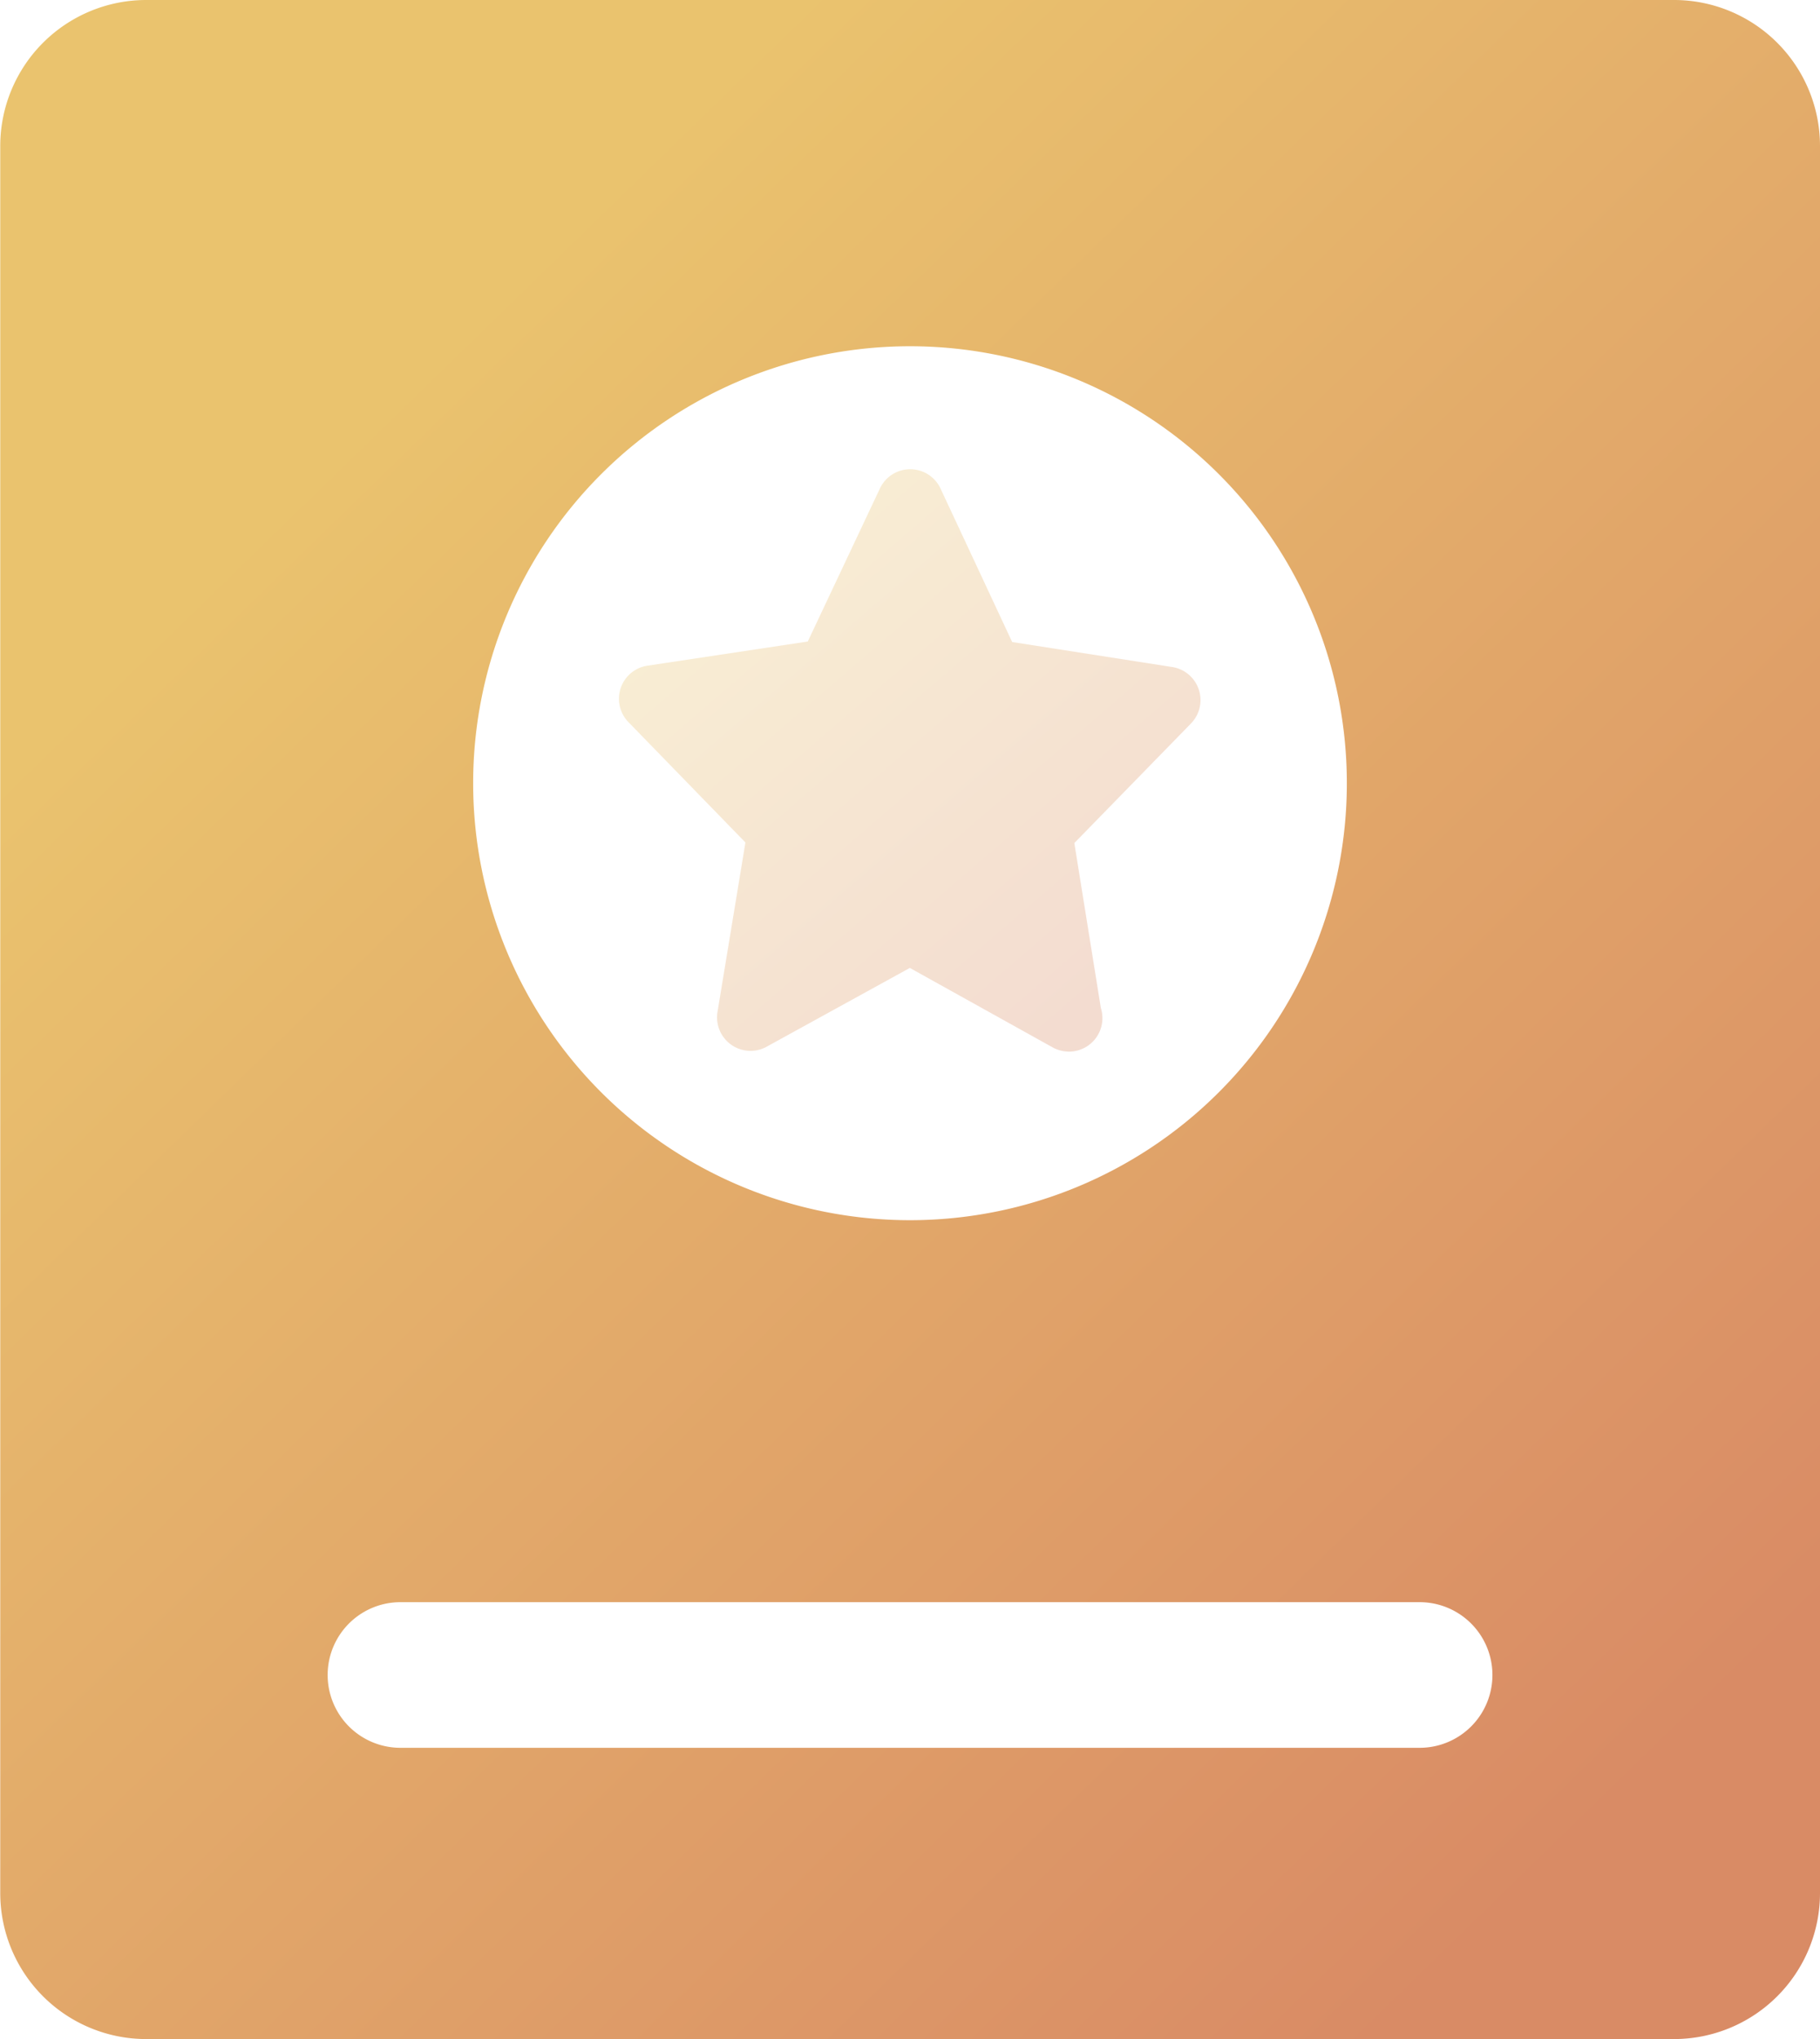 <svg xmlns="http://www.w3.org/2000/svg" xmlns:xlink="http://www.w3.org/1999/xlink" width="21.752" height="24.363" viewBox="0 0 21.752 24.363">
  <defs>
    <style>
      .cls-1, .cls-2 {
        fill: url(#linear-gradient);
      }

      .cls-2 {
        opacity: 0.3;
      }
    </style>
    <linearGradient id="linear-gradient" x1="0.274" y1="0.151" x2="0.894" y2="0.871" gradientUnits="objectBoundingBox">
      <stop offset="0" stop-color="#eac36e"/>
      <stop offset="1" stop-color="#d98b65"/>
    </linearGradient>
  </defs>
  <g id="组_4553" data-name="组 4553" transform="translate(-54.857)">
    <path id="路径_2962" data-name="路径 2962" class="cls-1" d="M74.869,0H56.6a1.745,1.745,0,0,0-1.74,1.74V22.623a1.745,1.745,0,0,0,1.74,1.74H74.869a1.745,1.745,0,0,0,1.74-1.74V1.74A1.745,1.745,0,0,0,74.869,0ZM65.733,4.137a5.221,5.221,0,1,1-5.221,5.221,5.221,5.221,0,0,1,5.221-5.221Zm6.091,16.746H59.643a.87.87,0,1,1,0-1.74H71.824a.87.87,0,0,1,0,1.74Zm0,0"/>
    <path id="路径_2963" data-name="路径 2963" class="cls-2" d="M367.22,240.04l-.335,2.033a.4.4,0,0,0,.582.411l1.718-.945,1.719.956a.415.415,0,0,0,.184.044h.005a.4.4,0,0,0,.375-.521l-.317-1.971,1.4-1.435a.4.4,0,0,0-.222-.667l-1.921-.3-.86-1.842a.4.4,0,0,0-.717,0l-.866,1.836-1.925.29a.4.4,0,0,0-.224.667Zm0,0" transform="translate(-303.454 -229.974)"/>
  </g>
</svg>
